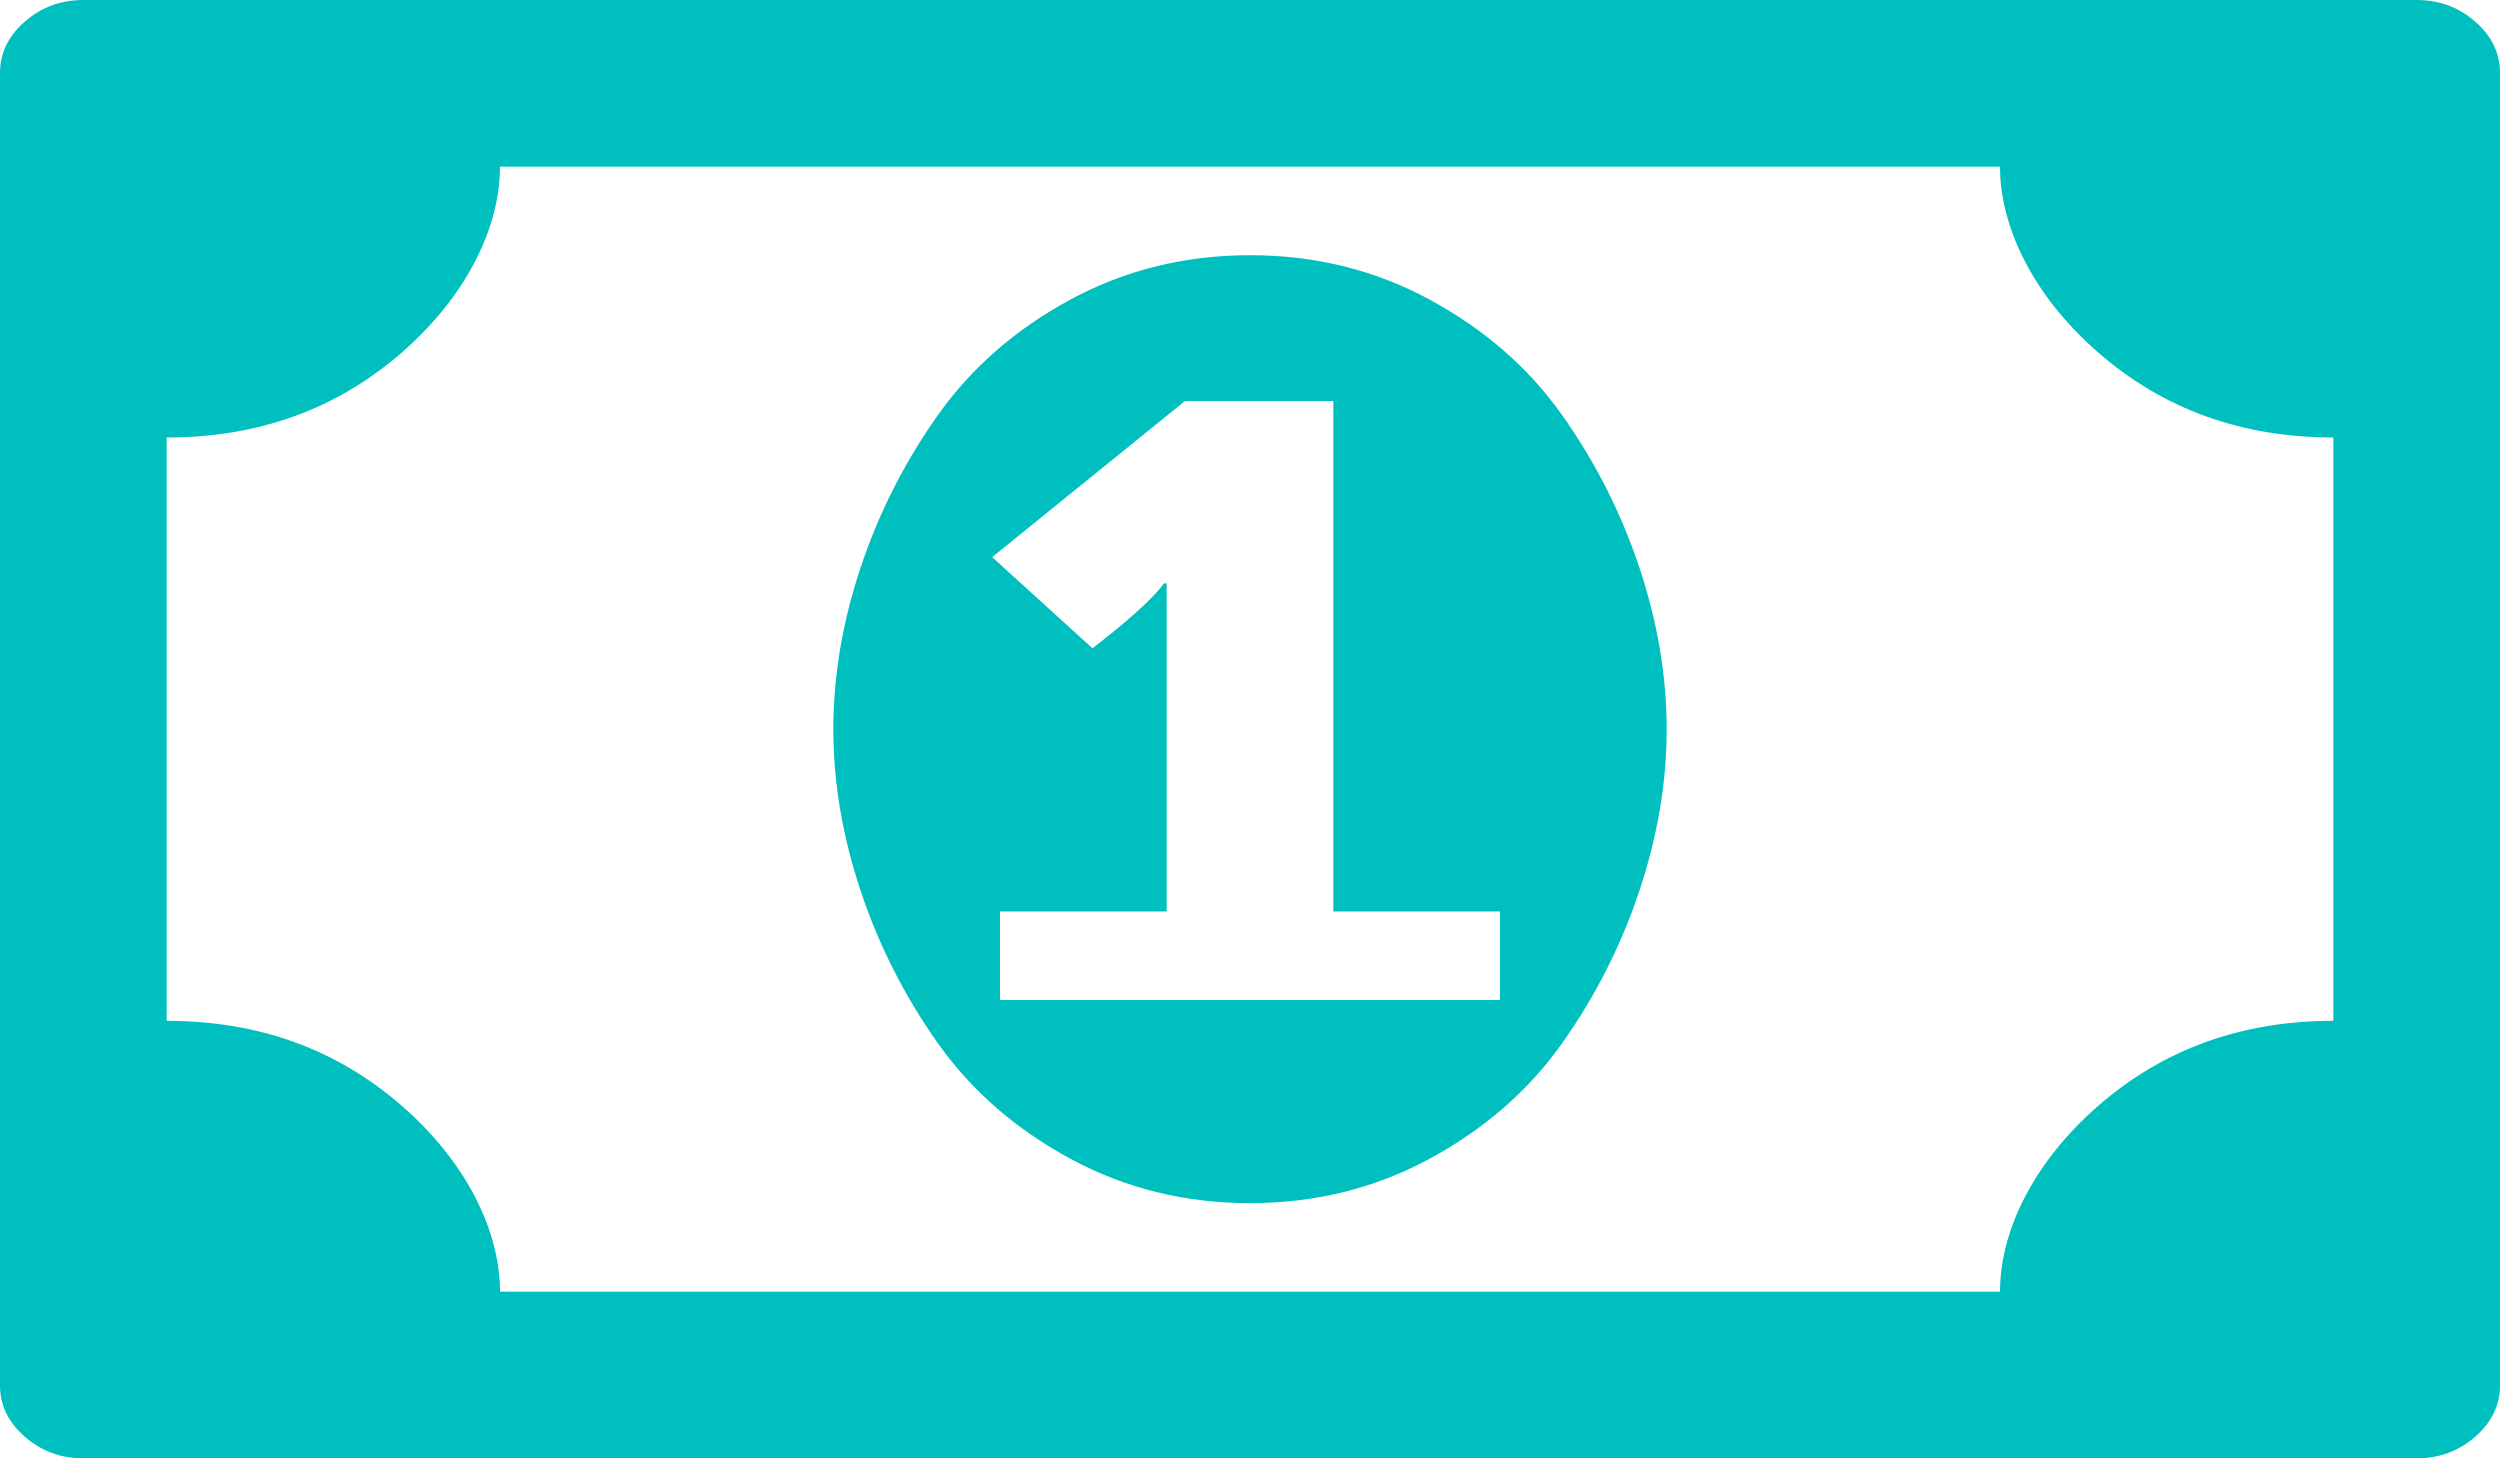 ﻿<?xml version="1.0" encoding="utf-8"?>
<svg version="1.1" xmlns:xlink="http://www.w3.org/1999/xlink" width="60px" height="35px" xmlns="http://www.w3.org/2000/svg">
  <g transform="matrix(1 0 0 1 -326 -353 )">
    <path d="M 24 21.875  L 24 24  L 36 24  L 36 21.875  L 32 21.875  L 32 9.625  L 28.438 9.625  L 23.812 13.371  L 26.219 15.559  C 27.094 14.884  27.667 14.365  27.938 14  L 28 14  L 28 21.875  L 24 21.875  Z M 39.344 13.617  C 39.781 14.93  40 16.224  40 17.5  C 40 18.776  39.781 20.07  39.344 21.383  C 38.906 22.695  38.286 23.917  37.484 25.047  C 36.682 26.177  35.625 27.098  34.312 27.809  C 33 28.52  31.562 28.875  30 28.875  C 28.438 28.875  27 28.52  25.688 27.809  C 24.375 27.098  23.318 26.177  22.516 25.047  C 21.714 23.917  21.094 22.695  20.656 21.383  C 20.219 20.07  20 18.776  20 17.5  C 20 16.224  20.219 14.93  20.656 13.617  C 21.094 12.305  21.714 11.083  22.516 9.953  C 23.318 8.823  24.375 7.902  25.688 7.191  C 27 6.48  28.438 6.125  30 6.125  C 31.562 6.125  33 6.48  34.312 7.191  C 35.625 7.902  36.682 8.823  37.484 9.953  C 38.286 11.083  38.906 12.305  39.344 13.617  Z M 50.344 26.551  C 51.906 25.184  53.792 24.5  56 24.5  L 56 10.5  C 53.792 10.5  51.906 9.816  50.344 8.449  C 48.781 7.082  48 5.432  48 4  L 12 4  C 12 5.432  11.219 7.082  9.656 8.449  C 8.094 9.816  6.208 10.5  4 10.5  L 4 24.5  C 6.208 24.5  8.094 25.184  9.656 26.551  C 11.219 27.918  12 29.568  12 31  L 48 31  C 48 29.568  48.781 27.918  50.344 26.551  Z M 59.406 0.52  C 59.802 0.866  60 1.276  60 1.75  L 60 33.25  C 60 33.724  59.802 34.134  59.406 34.48  C 59.01 34.827  58.542 35  58 35  L 2 35  C 1.458 35  0.99 34.827  0.594 34.48  C 0.198 34.134  0 33.724  0 33.25  L 0 1.75  C 0 1.276  0.198 0.866  0.594 0.52  C 0.99 0.173  1.458 0  2 0  L 58 0  C 58.542 0  59.01 0.173  59.406 0.52  Z " fill-rule="nonzero" fill="#00bfbf" stroke="none" transform="matrix(1 0 0 1 326 353 )" />
  </g>
</svg>